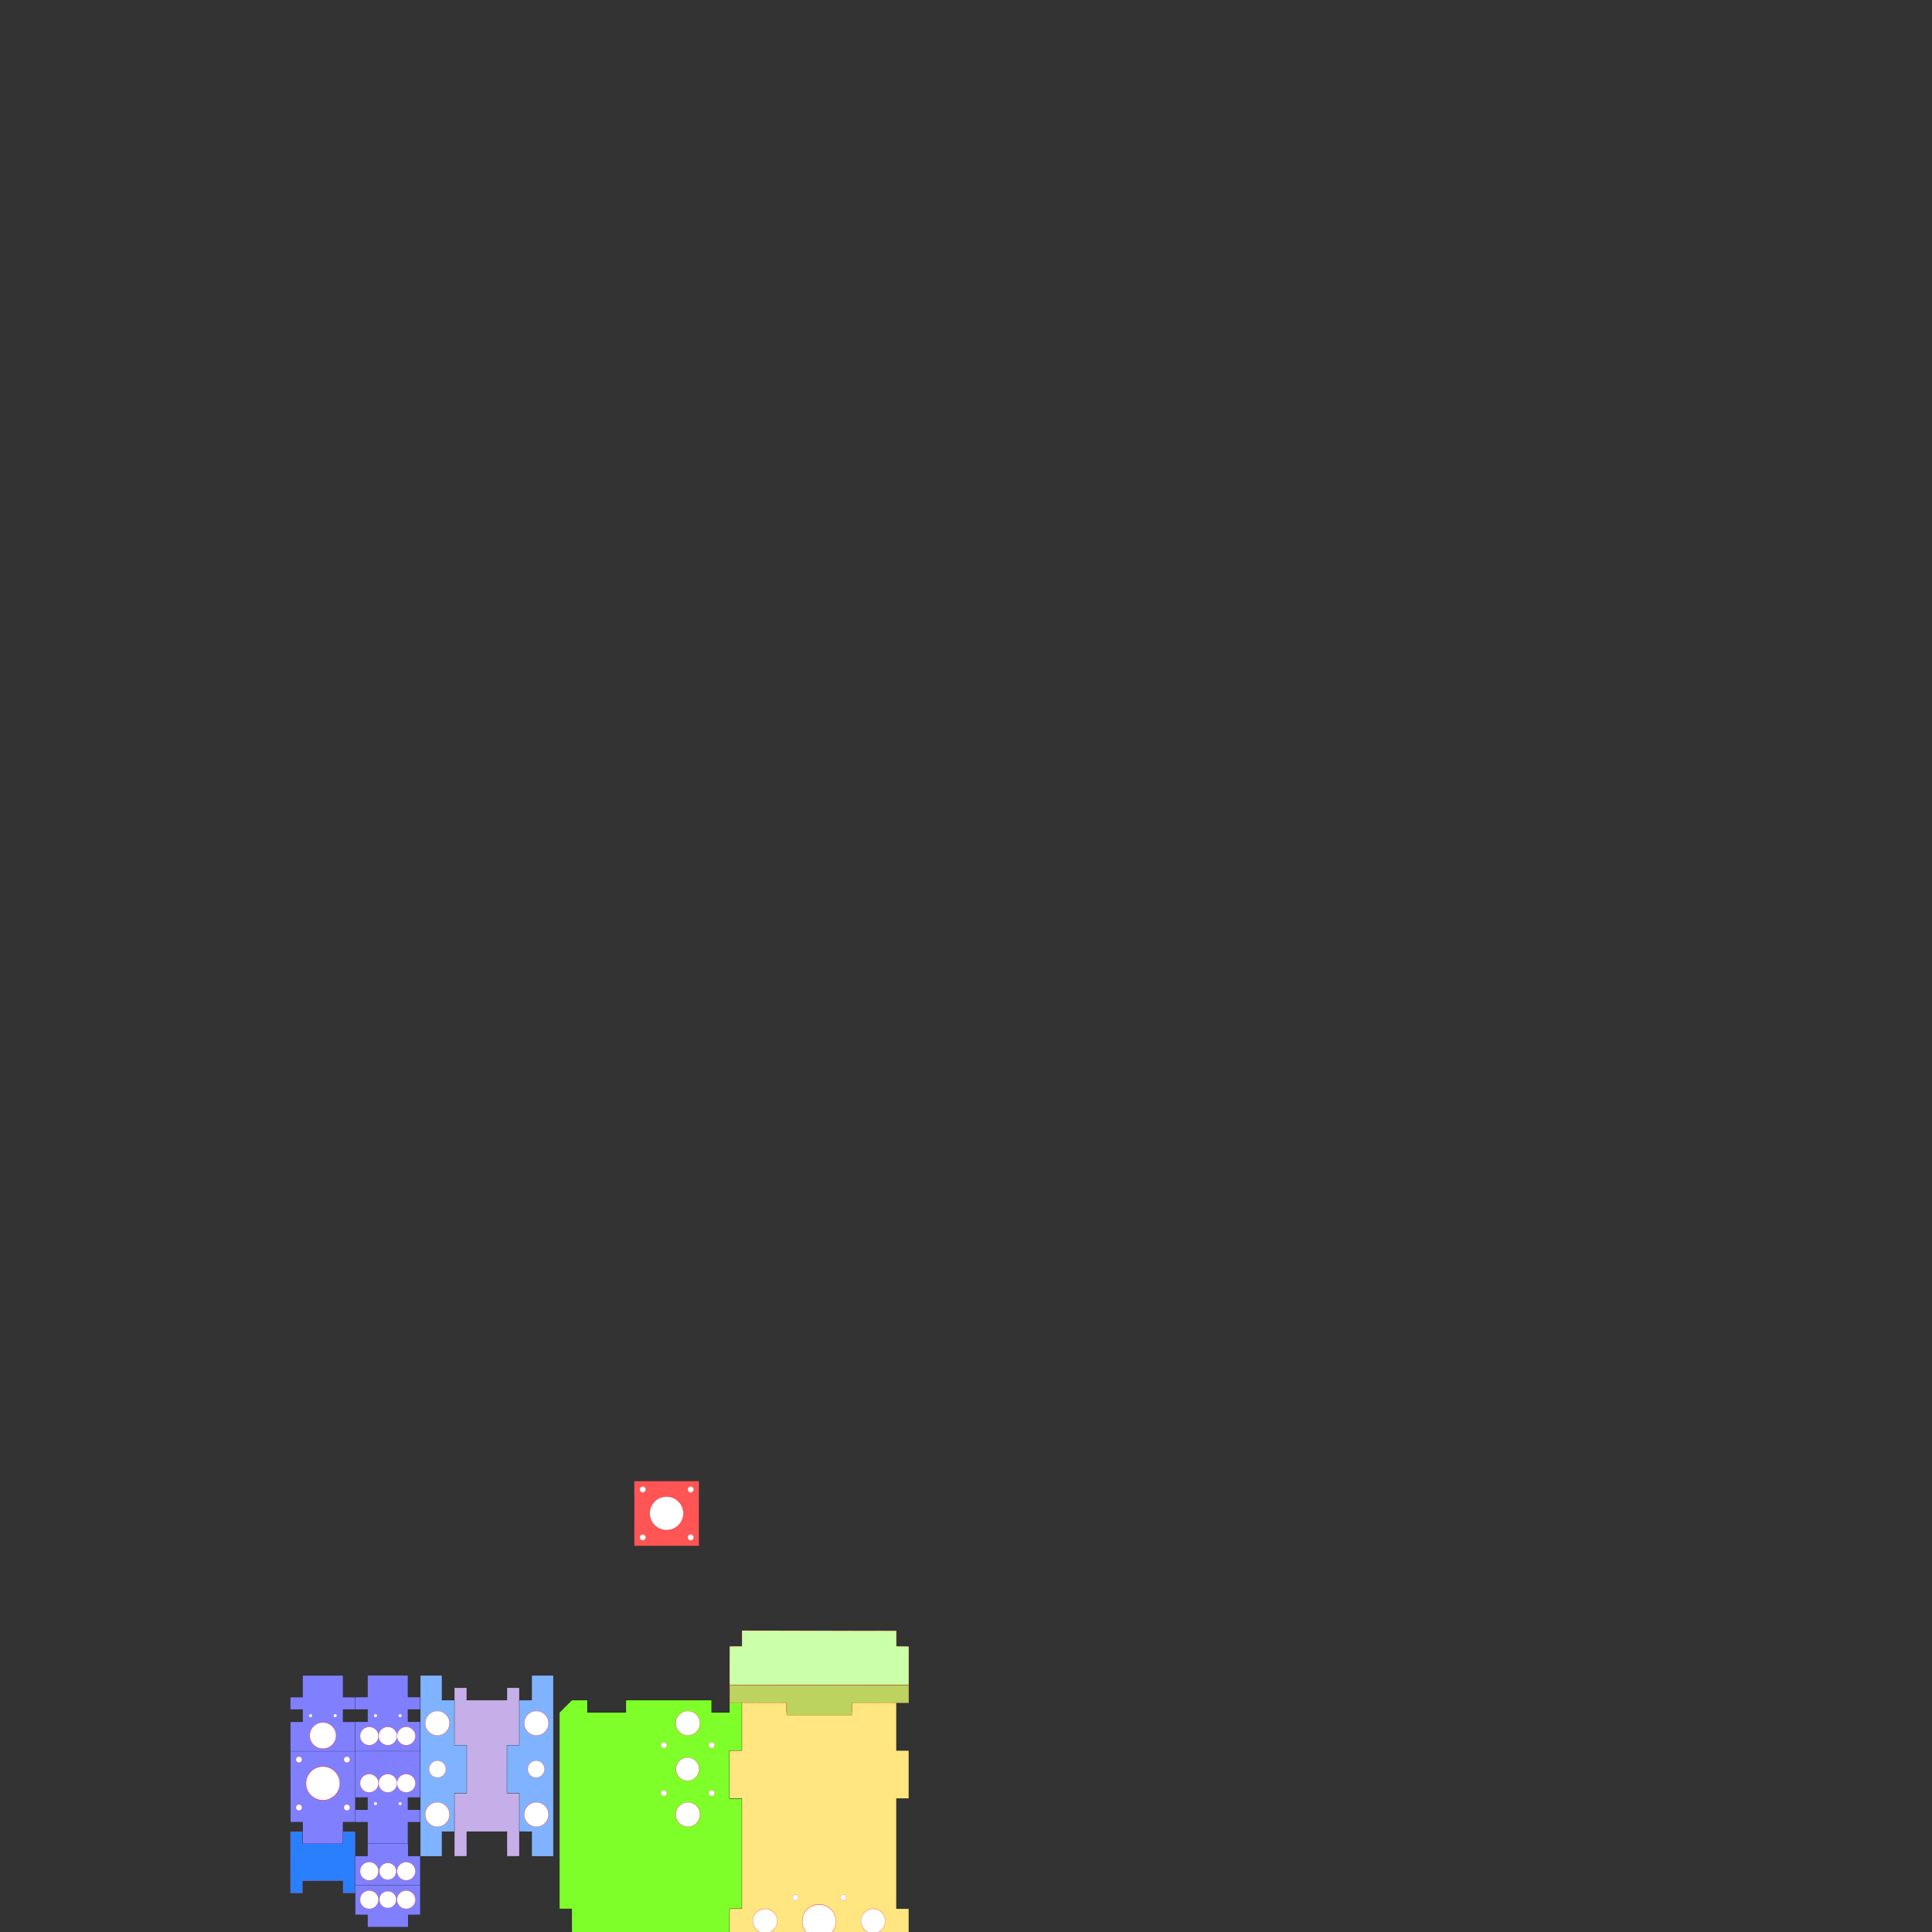 <?xml version="1.0" encoding="UTF-8" standalone="no"?>
<!-- Created with Inkscape (http://www.inkscape.org/) -->

<svg
   xmlns:dc="http://purl.org/dc/elements/1.1/"
   xmlns:cc="http://creativecommons.org/ns#"
   xmlns:rdf="http://www.w3.org/1999/02/22-rdf-syntax-ns#"
   xmlns:svg="http://www.w3.org/2000/svg"
   xmlns="http://www.w3.org/2000/svg"
   xmlns:sodipodi="http://sodipodi.sourceforge.net/DTD/sodipodi-0.dtd"
   xmlns:inkscape="http://www.inkscape.org/namespaces/inkscape"
   width="4429.134"
   height="4429.134"
   id="svg2"
   version="1.1"
   inkscape:version="0.48.4 r9939"
   sodipodi:docname="PCB_CNC_V2_Mini.svg">
  <rect width="100%" height="100%" fill="#333333" stroke="none"/>
  <defs
     id="defs4" />
  <sodipodi:namedview
     id="base"
     pagecolor="#ffffff"
     bordercolor="#666666"
     borderopacity="1.0"
     inkscape:pageopacity="0.0"
     inkscape:pageshadow="2"
     inkscape:zoom="0.7071068"
     inkscape:cx="1795.2454"
     inkscape:cy="-519.2238"
     inkscape:document-units="mm"
     inkscape:current-layer="layer1"
     showgrid="true"
     inkscape:window-width="1788"
     inkscape:window-height="1058"
     inkscape:window-x="-8"
     inkscape:window-y="-8"
     inkscape:window-maximized="1"
     units="mm"
     inkscape:snap-bbox="true"
     showguides="true"
     inkscape:guide-bbox="true"
     showborder="false"
     inkscape:snap-nodes="true"
     inkscape:snap-grids="false"
     inkscape:snap-bbox-midpoints="true"
     inkscape:object-nodes="true"
     inkscape:object-paths="true"
     inkscape:snap-intersection-paths="true"
     inkscape:bbox-nodes="true"
     inkscape:snap-midpoints="false"
     inkscape:snap-object-midpoints="false"
     height="355.6mm">
    <inkscape:grid
       type="xygrid"
       id="grid3013"
       empspacing="5"
       visible="true"
       enabled="true"
       snapvisiblegridlinesonly="true"
       units="mm"
       spacingx="1mm"
       spacingy="1mm" />
    <sodipodi:guide
       orientation="1,0"
       position="0,0"
       id="guide3881" />
    <sodipodi:guide
       orientation="0,1"
       position="768.34,1130.5"
       id="guide3193" />
    <sodipodi:guide
       orientation="0,1"
       position="1116.19,592.072"
       id="guide3262" />
    <sodipodi:guide
       orientation="0,1"
       position="1516.9,531.48"
       id="guide3268" />
    <sodipodi:guide
       orientation="1,0"
       position="1311,-148.488"
       id="guide3395" />
    <sodipodi:guide
       orientation="0,1"
       position="1521.594,318.518"
       id="guide3181" />
    <sodipodi:guide
       orientation="1,0"
       position="1672.4,421.94"
       id="guide3183" />
    <sodipodi:guide
       orientation="0,1"
       position="1672.4,-17.688"
       id="guide3189" />
    <sodipodi:guide
       orientation="0,1"
       position="1576.577,373.423"
       id="guide3191" />
    <sodipodi:guide
       orientation="1,0"
       position="2150.75,-427.625"
       id="guide3194" />
    <sodipodi:guide
       orientation="1,0"
       position="1754,-452.5"
       id="guide3200" />
    <sodipodi:guide
       orientation="1,0"
       position="2055,-400.41"
       id="guide3204" />
    <sodipodi:guide
       orientation="1,0"
       position="1878,-311.92"
       id="guide3208" />
    <sodipodi:guide
       orientation="0,1"
       position="1700.8,53.251"
       id="guide3214" />
    <sodipodi:guide
       orientation="0,1"
       position="1877.9,-134.82"
       id="guide3302" />
    <sodipodi:guide
       orientation="1,0"
       position="1576.5,-46.188"
       id="guide3314" />
    <sodipodi:guide
       orientation="0,1"
       position="1179.984,481.893"
       id="guide3318" />
    <sodipodi:guide
       orientation="1,0"
       position="1399.5,-46.188"
       id="guide3325" />
    <sodipodi:guide
       orientation="0,1"
       position="1700.7,786.26"
       id="guide3349" />
    <sodipodi:guide
       orientation="0,1"
       position="1190.703,666.18"
       id="guide3351" />
    <sodipodi:guide
       orientation="0,1"
       position="1576.5,269.2"
       id="guide3371" />
    <sodipodi:guide
       orientation="0,1"
       position="1700.8,-46.288"
       id="guide3394" />
    <sodipodi:guide
       orientation="0,1"
       position="916.23,559.85"
       id="guide3503" />
    <sodipodi:guide
       orientation="0,1"
       position="1684,-407.5"
       id="guide3509" />
    <sodipodi:guide
       orientation="0,1"
       position="1700.8,-223.31"
       id="guide3539" />
    <sodipodi:guide
       orientation="0,1"
       position="1878,-311.92"
       id="guide3541" />
    <sodipodi:guide
       orientation="1,0"
       position="2083.4,-377"
       id="guide3551" />
    <sodipodi:guide
       orientation="0,1"
       position="1672.4,-435.88"
       id="guide3555" />
    <sodipodi:guide
       orientation="1,0"
       position="1803.4,-401.39"
       id="guide3557" />
    <sodipodi:guide
       orientation="1,0"
       position="1952.5,-401.39"
       id="guide3559" />
    <sodipodi:guide
       orientation="0,1"
       position="1878,-478.358"
       id="guide3112" />
    <sodipodi:guide
       orientation="0,1"
       position="1952.5,-556.32"
       id="guide3114" />
    <sodipodi:guide
       orientation="0,1"
       position="1690.515,-506.819"
       id="guide3233" />
    <sodipodi:guide
       orientation="1,0"
       position="1282.6,-148.488"
       id="guide3397" />
    <sodipodi:guide
       orientation="1,0"
       position="1700.8,53.251"
       id="guide3399" />
    <sodipodi:guide
       orientation="1,0"
       position="1488.106,-46.288"
       id="guide3401" />
    <sodipodi:guide
       orientation="1,0"
       position="1521.517,387.897"
       id="guide3413" />
    <sodipodi:guide
       orientation="1,0"
       position="1631.337,380.963"
       id="guide3415" />
    <sodipodi:guide
       orientation="1,0"
       position="1548.324,438.049"
       id="guide3417" />
    <sodipodi:guide
       orientation="0,1"
       position="1282.6,81.5"
       id="guide3506" />
    <sodipodi:guide
       orientation="1,0"
       position="1116.168,438.049"
       id="guide3544" />
    <sodipodi:guide
       orientation="0,1"
       position="1116.168,478.5"
       id="guide3546" />
    <sodipodi:guide
       orientation="0,1"
       position="1521.594,428.348"
       id="guide3548" />
    <sodipodi:guide
       orientation="1,0"
       position="1070,128.125"
       id="guide3568" />
    <sodipodi:guide
       orientation="0,1"
       position="1210.25,202"
       id="guide3570" />
    <sodipodi:guide
       orientation="1,0"
       position="1162.25,134"
       id="guide3572" />
    <sodipodi:guide
       orientation="0,1"
       position="1213.5,173.625"
       id="guide3623" />
    <sodipodi:guide
       orientation="1,0"
       position="1190.557,106.347"
       id="guide3722" />
    <sodipodi:guide
       orientation="1,0"
       position="1041.726,106.347"
       id="guide3724" />
    <sodipodi:guide
       orientation="1,0"
       position="1201.125,330.25"
       id="guide3728" />
    <sodipodi:guide
       orientation="1,0"
       position="1229.224,228.749"
       id="guide3730" />
    <sodipodi:guide
       orientation="1,0"
       position="1268.55,214.607"
       id="guide3732" />
    <sodipodi:guide
       orientation="1,0"
       position="1219.028,163.522"
       id="guide3734" />
    <sodipodi:guide
       orientation="0,1"
       position="1116.168,141.75"
       id="guide3736" />
    <sodipodi:guide
       orientation="0,1"
       position="1700.8,-531.391"
       id="guide3748" />
    <sodipodi:guide
       orientation="0,1"
       position="1070,187.737"
       id="guide3752" />
    <sodipodi:guide
       orientation="0,1"
       position="1171.312,279.938"
       id="guide3785" />
    <sodipodi:guide
       orientation="0,1"
       position="1116.361,633.987"
       id="guide3795" />
    <sodipodi:guide
       orientation="1,0"
       position="1158.338,141.463"
       id="guide3856" />
    <sodipodi:guide
       orientation="1,0"
       position="1073.67,141.463"
       id="guide3858" />
    <sodipodi:guide
       orientation="0,1"
       position="1190.557,517.662"
       id="guide3927" />
    <sodipodi:guide
       orientation="1,0"
       position="1435,531.48"
       id="guide3142" />
    <sodipodi:guide
       orientation="1,0"
       position="1346.5,531.48"
       id="guide3144" />
    <sodipodi:guide
       orientation="0,1"
       position="1352.695,503.106"
       id="guide3146" />
    <sodipodi:guide
       orientation="1,0"
       position="1003.059,478.5"
       id="guide3166" />
    <sodipodi:guide
       orientation="1,0"
       position="598.809,145.612"
       id="guide3315" />
    <sodipodi:guide
       orientation="0,1"
       position="541.898,32.268"
       id="guide3317" />
    <sodipodi:guide
       orientation="1,0"
       position="626.836,202"
       id="guide3319" />
    <sodipodi:guide
       orientation="0,1"
       position="581.25,60.436"
       id="guide3321" />
    <sodipodi:guide
       orientation="0,1"
       position="598.809,145.612"
       id="guide3323" />
    <sodipodi:guide
       orientation="1,0"
       position="506.155,145.487"
       id="guide3326" />
    <sodipodi:guide
       orientation="0,1"
       position="2065.459,-517.249"
       id="guide3606" />
    <sodipodi:guide
       orientation="0,1"
       position="2055,-545.75"
       id="guide3608" />
    <sodipodi:guide
       orientation="0,1"
       position="2163.838,-379.252"
       id="guide3610" />
    <sodipodi:guide
       orientation="1,0"
       position="2179.15,-666.19"
       id="guide3614" />
    <sodipodi:guide
       orientation="1,0"
       position="2533.388,-801.5"
       id="guide3616" />
    <sodipodi:guide
       orientation="0,1"
       position="2533.35,-666.19"
       id="guide3618" />
    <sodipodi:guide
       orientation="0,1"
       position="2533.35,-637.786"
       id="guide3620" />
    <sodipodi:guide
       orientation="1,0"
       position="2249.66,-709.582"
       id="guide3622" />
    <sodipodi:guide
       orientation="1,0"
       position="2462.499,-692.611"
       id="guide3624" />
    <sodipodi:guide
       orientation="1,0"
       position="2320.724,-709.935"
       id="guide3626" />
    <sodipodi:guide
       orientation="1,0"
       position="2391.789,-747.058"
       id="guide3628" />
    <sodipodi:guide
       orientation="1,0"
       position="2274.762,-652.66"
       id="guide3631" />
    <sodipodi:guide
       orientation="1,0"
       position="2303.224,-761.783"
       id="guide3633" />
    <sodipodi:guide
       orientation="0,1"
       position="2150.051,-871.724"
       id="guide4015" />
  </sodipodi:namedview>
  <g
     inkscape:label="Layer 1"
     inkscape:groupmode="layer"
     id="layer1"
     transform="translate(0,3376.771)">
    <path
       style="fill:#7fff2a;stroke:#000000;stroke-width:0.399;stroke-linecap:butt;stroke-linejoin:miter;stroke-miterlimit:4;stroke-opacity:1"
       d="m 1282.6,970.863 0,-421.606 28.4,-28.374 35.5,0 0,28.374 88.5,0 0,-28.374 196.337,0 0,28.33 41.063,0 0,-28.33 28.4,-0.342 0,115.73 -28.4,0 0,109.83 28.4,0 0,253.011 -28.3,0 -0.1,71.009 -95.9,-0.27 0,28.7 -177,0 0,-28.7 -88.5,0.2 -0.1,-70.909 -28.3,0 z"
       id="rect2985-3-2"
       inkscape:connector-curvature="0"
       sodipodi:nodetypes="ccccccccccccccccccccccccccc" />
    <path
       sodipodi:type="arc"
       style="fill:#ffffff;stroke:#ff0000;stroke-opacity:1"
       id="path3021-1-9-5-8-9-1-1-3"
       sodipodi:cx="255.12"
       sodipodi:cy="976.17999"
       sodipodi:rx="67.322998"
       sodipodi:ry="47.834999"
       d="m 322.443,976.18 c 0,26.419 -30.142,47.835 -67.323,47.835 -37.181,0 -67.323,-21.416 -67.323,-47.835 0,-26.419 30.142,-47.835 67.323,-47.835 37.181,0 67.323,21.416 67.323,47.835 z"
       transform="matrix(0,0.417,-0.587,0,2149.928,676.681)" />
    <path
       sodipodi:type="arc"
       style="fill:#ffffff;stroke:#ff0000;stroke-width:0.354;stroke-miterlimit:4;stroke-opacity:1;stroke-dasharray:none"
       id="path3042-4-4-1-4-2-7-2"
       sodipodi:cx="1159.6"
       sodipodi:cy="594.85999"
       sodipodi:rx="8.0356998"
       sodipodi:ry="8.0356998"
       d="m 1167.636,594.86 c 0,4.438 -3.598,8.036 -8.036,8.036 -4.438,0 -8.036,-3.598 -8.036,-8.036 0,-4.438 3.598,-8.036 8.036,-8.036 4.438,0 8.036,3.598 8.036,8.036 z"
       transform="matrix(0,0.863,0.863,0,1118.128,-376.569)" />
    <path
       sodipodi:type="arc"
       style="fill:#ffffff;stroke:#ff0000;stroke-width:0.354;stroke-miterlimit:4;stroke-opacity:1;stroke-dasharray:none"
       id="path3042-7-8-8-6-5-1-4-2"
       sodipodi:cx="1159.6"
       sodipodi:cy="594.85999"
       sodipodi:rx="8.0356998"
       sodipodi:ry="8.0356998"
       d="m 1167.636,594.86 c 0,4.438 -3.598,8.036 -8.036,8.036 -4.438,0 -8.036,-3.598 -8.036,-8.036 0,-4.438 3.598,-8.036 8.036,-8.036 4.438,0 8.036,3.598 8.036,8.036 z"
       transform="matrix(0,0.863,0.863,0,1008.308,-376.569)" />
    <path
       sodipodi:type="arc"
       style="fill:#ffffff;stroke:#ff0000;stroke-width:0.354;stroke-miterlimit:4;stroke-opacity:1;stroke-dasharray:none"
       id="path3042-7-4-8-8-8-51-6-0-1"
       sodipodi:cx="1159.6"
       sodipodi:cy="594.85999"
       sodipodi:rx="8.0356998"
       sodipodi:ry="8.0356998"
       d="m 1167.636,594.86 c 0,4.438 -3.598,8.036 -8.036,8.036 -4.438,0 -8.036,-3.598 -8.036,-8.036 0,-4.438 3.598,-8.036 8.036,-8.036 4.438,0 8.036,3.598 8.036,8.036 z"
       transform="matrix(0,0.863,0.863,0,1008.308,-266.739)" />
    <path
       sodipodi:type="arc"
       style="fill:#ffffff;stroke:#ff0000;stroke-width:0.354;stroke-miterlimit:4;stroke-opacity:1;stroke-dasharray:none"
       id="path3042-7-0-2-2-5-7-85-9-6"
       sodipodi:cx="1159.6"
       sodipodi:cy="594.85999"
       sodipodi:rx="8.0356998"
       sodipodi:ry="8.0356998"
       d="m 1167.636,594.86 c 0,4.438 -3.598,8.036 -8.036,8.036 -4.438,0 -8.036,-3.598 -8.036,-8.036 0,-4.438 3.598,-8.036 8.036,-8.036 4.438,0 8.036,3.598 8.036,8.036 z"
       transform="matrix(0,0.863,0.863,0,1118.128,-266.739)" />
    <path
       sodipodi:type="arc"
       style="fill:#ffffff;stroke:#ff0000;stroke-opacity:1"
       id="path3021-1-9-5-8-9-7-4-8"
       sodipodi:cx="255.12"
       sodipodi:cy="976.17999"
       sodipodi:rx="67.322998"
       sodipodi:ry="47.834999"
       d="m 322.443,976.18 c 0,26.419 -30.142,47.835 -67.323,47.835 -37.181,0 -67.323,-21.416 -67.323,-47.835 0,-26.419 30.142,-47.835 67.323,-47.835 37.181,0 67.323,21.416 67.323,47.835 z"
       transform="matrix(0,0.417,-0.587,0,2149.928,467.381)" />
    <path
       sodipodi:type="arc"
       style="fill:#ffffff;stroke:#ff0000;stroke-opacity:1"
       id="path3021-17-4-4-40-2-82-0-2-4-1"
       sodipodi:cx="255.12"
       sodipodi:cy="976.17999"
       sodipodi:rx="67.322998"
       sodipodi:ry="47.834999"
       d="m 322.443,976.18 c 0,26.419 -30.142,47.835 -67.323,47.835 -37.181,0 -67.323,-21.416 -67.323,-47.835 0,-26.419 30.142,-47.835 67.323,-47.835 37.181,0 67.323,21.416 67.323,47.835 z"
       transform="matrix(0,0.397,0.558,0,1031.498,577.721)" />
    <path
       style="fill:#ffb380;stroke:black;stroke-width:0.468;stroke-linecap:butt;stroke-linejoin:miter;stroke-miterlimit:4;stroke-opacity:1"
       d="m 1672.4,1070.1 l 131,0 l 0,28.6 l 149.1,0 l 0,-28.6 l 130.8,0 l 0,28.6 l 0.2,88.5 l -28.5,0.1 l 0,177 l 28.5,0 l -0.2,95.6 l 0,28.6 l -130.8,-0.3 l 0,-28.6 l -149.1,0.3 l 0,28.6 l -131,-0.3 l 0,-123.9 l 28.4,0 l 0,-177.1 l -28.4,0 z"
       id="rect2987"
       inkscape:connector-curvature="0"
       sodipodi:nodetypes="ccccccccccccccccccccccc" />
    <g
       id="g3357">
      <path
         style="fill:#ffe680;stroke:#000000;stroke-width:0.389;stroke-miterlimit:4;stroke-opacity:1"
         d="m 1700.8,746.101 -28.4,0 0,-109.83 28.4,0 0,-115.721 102.6,0.333 0,28.33 149.1,0 0,-28.33 102.5,0 0,115.388 28.4,0 0,109.83 -28.4,0 0,253.011 28.4,0 0,70.939 -130.9,0.043 0,28.337 -149.1,0 0,-28.38 -131,0 0.1,-70.939 28.3,0 z"
         id="rect2989-4-1-2-0-7-7-7"
         inkscape:connector-curvature="0"
         sodipodi:nodetypes="ccccccccccccccccccccccccc" />
      <path
         transform="matrix(0.417,0,0,0.587,1647.518,454.145)"
         d="m 322.443,976.18 c 0,26.419 -30.142,47.835 -67.323,47.835 -37.181,0 -67.323,-21.416 -67.323,-47.835 0,-26.419 30.142,-47.835 67.323,-47.835 37.181,0 67.323,21.416 67.323,47.835 z"
         sodipodi:ry="47.834999"
         sodipodi:rx="67.322998"
         sodipodi:cy="976.17999"
         sodipodi:cx="255.12"
         id="path3021-1-9-5-8-9-1-0-1"
         style="fill:#ffffff;stroke:#ff0000;stroke-opacity:1"
         sodipodi:type="arc" />
      <path
         transform="matrix(0.417,0,0,0.587,1895.318,454.145)"
         d="m 322.443,976.18 c 0,26.419 -30.142,47.835 -67.323,47.835 -37.181,0 -67.323,-21.416 -67.323,-47.835 0,-26.419 30.142,-47.835 67.323,-47.835 37.181,0 67.323,21.416 67.323,47.835 z"
         sodipodi:ry="47.834999"
         sodipodi:rx="67.322998"
         sodipodi:cy="976.17999"
         sodipodi:cx="255.12"
         id="path3021-1-7-4-2-6-0-5-9-1"
         style="fill:#ffffff;stroke:#ff0000;stroke-opacity:1"
         sodipodi:type="arc" />
      <path
         transform="matrix(0,-0.863,-0.863,0,2336.657,2083.873)"
         d="m 1167.636,594.86 c 0,4.438 -3.598,8.036 -8.036,8.036 -4.438,0 -8.036,-3.598 -8.036,-8.036 0,-4.438 3.598,-8.036 8.036,-8.036 4.438,0 8.036,3.598 8.036,8.036 z"
         sodipodi:ry="8.0356998"
         sodipodi:rx="8.0356998"
         sodipodi:cy="594.85999"
         sodipodi:cx="1159.6"
         id="path3042-4-4-1-2-8-7-0-0-2-4-5"
         style="fill:#ffffff;stroke:#ff0000;stroke-width:0.354;stroke-miterlimit:4;stroke-opacity:1;stroke-dasharray:none"
         sodipodi:type="arc" />
      <path
         transform="matrix(0,-0.863,-0.863,0,2446.457,2083.873)"
         d="m 1167.636,594.86 c 0,4.438 -3.598,8.036 -8.036,8.036 -4.438,0 -8.036,-3.598 -8.036,-8.036 0,-4.438 3.598,-8.036 8.036,-8.036 4.438,0 8.036,3.598 8.036,8.036 z"
         sodipodi:ry="8.0356998"
         sodipodi:rx="8.0356998"
         sodipodi:cy="594.85999"
         sodipodi:cx="1159.6"
         id="path3042-7-8-8-6-4-8-6-2-6-7-8-2"
         style="fill:#ffffff;stroke:#ff0000;stroke-width:0.354;stroke-miterlimit:4;stroke-opacity:1;stroke-dasharray:none"
         sodipodi:type="arc" />
      <path
         transform="matrix(0,-0.863,-0.863,0,2446.457,1973.973)"
         d="m 1167.636,594.86 c 0,4.438 -3.598,8.036 -8.036,8.036 -4.438,0 -8.036,-3.598 -8.036,-8.036 0,-4.438 3.598,-8.036 8.036,-8.036 4.438,0 8.036,3.598 8.036,8.036 z"
         sodipodi:ry="8.0356998"
         sodipodi:rx="8.0356998"
         sodipodi:cy="594.85999"
         sodipodi:cx="1159.6"
         id="path3042-7-4-8-8-8-55-2-1-4-1-6-8-7"
         style="fill:#ffffff;stroke:#ff0000;stroke-width:0.354;stroke-miterlimit:4;stroke-opacity:1;stroke-dasharray:none"
         sodipodi:type="arc" />
      <path
         transform="matrix(0,-0.863,-0.863,0,2336.657,1973.973)"
         d="m 1167.636,594.86 c 0,4.438 -3.598,8.036 -8.036,8.036 -4.438,0 -8.036,-3.598 -8.036,-8.036 0,-4.438 3.598,-8.036 8.036,-8.036 4.438,0 8.036,3.598 8.036,8.036 z"
         sodipodi:ry="8.0356998"
         sodipodi:rx="8.0356998"
         sodipodi:cy="594.85999"
         sodipodi:cx="1159.6"
         id="path3042-7-0-2-2-5-1-4-4-8-3-1-2-6"
         style="fill:#ffffff;stroke:#ff0000;stroke-width:0.354;stroke-miterlimit:4;stroke-opacity:1;stroke-dasharray:none"
         sodipodi:type="arc" />
      <path
         transform="matrix(0.576,0,0,-0.811,1730.924,1819.61)"
         d="m 322.443,976.18 c 0,26.419 -30.142,47.835 -67.323,47.835 -37.181,0 -67.323,-21.416 -67.323,-47.835 0,-26.419 30.142,-47.835 67.323,-47.835 37.181,0 67.323,21.416 67.323,47.835 z"
         sodipodi:ry="47.834999"
         sodipodi:rx="67.322998"
         sodipodi:cy="976.17999"
         sodipodi:cx="255.12"
         id="path3021-1-4-4-1-1"
         style="fill:#ffffff;stroke:#ff0000;stroke-opacity:1"
         sodipodi:type="arc" />
    </g>
    <g
       id="g3501">
      <path
         style="fill:#ffe680;stroke:#000000;stroke-width:0.389;stroke-miterlimit:4;stroke-opacity:1"
         d="m 1700.8,1583.753 354.2,0 0,-24.572 28.4,0 0,-70.939 -130.9,-0.043 0,-28.337 -149.1,0 0,28.38 -131,0 0.1,70.939 28.3,0 z"
         id="rect2989-4-1-2-0-7-7"
         inkscape:connector-curvature="0"
         sodipodi:nodetypes="ccccccccccccc" />
      <path
         transform="matrix(0.417,0,0,-0.587,1647.518,2104.148)"
         d="m 322.443,976.18 c 0,26.419 -30.142,47.835 -67.323,47.835 -37.181,0 -67.323,-21.416 -67.323,-47.835 0,-26.419 30.142,-47.835 67.323,-47.835 37.181,0 67.323,21.416 67.323,47.835 z"
         sodipodi:ry="47.834999"
         sodipodi:rx="67.322998"
         sodipodi:cy="976.17999"
         sodipodi:cx="255.12"
         id="path3021-1-9-5-8-9-1-0"
         style="fill:#ffffff;stroke:#ff0000;stroke-opacity:1"
         sodipodi:type="arc" />
      <path
         transform="matrix(0.417,0,0,-0.587,1895.318,2104.148)"
         d="m 322.443,976.18 c 0,26.419 -30.142,47.835 -67.323,47.835 -37.181,0 -67.323,-21.416 -67.323,-47.835 0,-26.419 30.142,-47.835 67.323,-47.835 37.181,0 67.323,21.416 67.323,47.835 z"
         sodipodi:ry="47.834999"
         sodipodi:rx="67.322998"
         sodipodi:cy="976.17999"
         sodipodi:cx="255.12"
         id="path3021-1-7-4-2-6-0-5-9"
         style="fill:#ffffff;stroke:#ff0000;stroke-opacity:1"
         sodipodi:type="arc" />
      <path
         transform="matrix(0,0.863,-0.863,0,2336.657,474.42)"
         d="m 1167.636,594.86 c 0,4.438 -3.598,8.036 -8.036,8.036 -4.438,0 -8.036,-3.598 -8.036,-8.036 0,-4.438 3.598,-8.036 8.036,-8.036 4.438,0 8.036,3.598 8.036,8.036 z"
         sodipodi:ry="8.0356998"
         sodipodi:rx="8.0356998"
         sodipodi:cy="594.85999"
         sodipodi:cx="1159.6"
         id="path3042-4-4-1-2-8-7-0-0-2-4"
         style="fill:#ffffff;stroke:#ff0000;stroke-width:0.354;stroke-miterlimit:4;stroke-opacity:1;stroke-dasharray:none"
         sodipodi:type="arc" />
      <path
         transform="matrix(0,0.863,-0.863,0,2446.457,474.42)"
         d="m 1167.636,594.86 c 0,4.438 -3.598,8.036 -8.036,8.036 -4.438,0 -8.036,-3.598 -8.036,-8.036 0,-4.438 3.598,-8.036 8.036,-8.036 4.438,0 8.036,3.598 8.036,8.036 z"
         sodipodi:ry="8.0356998"
         sodipodi:rx="8.0356998"
         sodipodi:cy="594.85999"
         sodipodi:cx="1159.6"
         id="path3042-7-8-8-6-4-8-6-2-6-7-8"
         style="fill:#ffffff;stroke:#ff0000;stroke-width:0.354;stroke-miterlimit:4;stroke-opacity:1;stroke-dasharray:none"
         sodipodi:type="arc" />
      <path
         transform="matrix(0.501,0,0,0.705,1750.157,842.26)"
         d="m 322.443,976.18 c 0,26.419 -30.142,47.835 -67.323,47.835 -37.181,0 -67.323,-21.416 -67.323,-47.835 0,-26.419 30.142,-47.835 67.323,-47.835 37.181,0 67.323,21.416 67.323,47.835 z"
         sodipodi:ry="47.834999"
         sodipodi:rx="67.322998"
         sodipodi:cy="976.17999"
         sodipodi:cx="255.12"
         id="path3021-1-4-4"
         style="fill:#ffffff;stroke:#ff0000;stroke-opacity:1"
         sodipodi:type="arc" />
    </g>
    <path
       style="fill:#bcd35f;stroke:#ff0000;stroke-width:0.327;stroke-miterlimit:4;stroke-opacity:1"
       d="m 1672.6,486.02 -0.03,0 0,41.063 130.96,0.333 0,28.33 149.1,0 0,-28.33 130.8,-0.1 0,-41.063 z"
       id="rect3035"
       inkscape:connector-curvature="0"
       sodipodi:nodetypes="cccccccccc" />
    <path
       style="fill:#c6afe9;stroke:#000000;stroke-width:0.354;stroke-miterlimit:4;stroke-opacity:1;stroke-dasharray:none"
       d="m 1190.557,520.883 0,-28.37 -28.307,0 0,28.37 -92.25,0 0,-28.37 -28.274,0 0,28.37 0,103.132 28.274,0 0,109.83 -28.274,0 0.053,88.268 -0.053,56.625 28.274,0 0,-56.625 92.25,0 0,56.625 28.307,0 -3e-4,-56.625 -3e-4,-88.268 -28.307,0 0,-109.83 28.307,0 z"
       id="rect2997-7"
       inkscape:connector-curvature="0"
       sodipodi:nodetypes="ccccccccccccccccccccccccc" />
    <g
       id="g3169"
       transform="translate(-739.979,-1363.381)">
      <rect
         y="1381.9"
         x="2193.8"
         height="148.82"
         width="148.82"
         id="rect3787-1-6"
         style="fill:#ff5555;stroke:#000000;stroke-width:0.354;stroke-miterlimit:4;stroke-opacity:1;stroke-dasharray:none" />
      <path
         transform="matrix(0.576,0,0,0.811,2121.134,664.273)"
         d="m 322.443,976.18 c 0,26.419 -30.142,47.835 -67.323,47.835 -37.181,0 -67.323,-21.416 -67.323,-47.835 0,-26.419 30.142,-47.835 67.323,-47.835 37.181,0 67.323,21.416 67.323,47.835 z"
         sodipodi:ry="47.834999"
         sodipodi:rx="67.322998"
         sodipodi:cy="976.17999"
         sodipodi:cx="255.12"
         id="path3021-1-4-4-1-7"
         style="fill:#ffffff;stroke:#ff0000;stroke-opacity:1"
         sodipodi:type="arc" />
      <path
         transform="matrix(0,-0.863,-0.863,0,2726.9,2511.79)"
         d="m 1167.636,594.86 c 0,4.438 -3.598,8.036 -8.036,8.036 -4.438,0 -8.036,-3.598 -8.036,-8.036 0,-4.438 3.598,-8.036 8.036,-8.036 4.438,0 8.036,3.598 8.036,8.036 z"
         sodipodi:ry="8.0356998"
         sodipodi:rx="8.0356998"
         sodipodi:cy="594.85999"
         sodipodi:cx="1159.6"
         id="path3042-4-4-1-2-8-7-0-09-4"
         style="fill:#ffffff;stroke:#ff0000;stroke-width:0.354;stroke-miterlimit:4;stroke-opacity:1;stroke-dasharray:none"
         sodipodi:type="arc" />
      <path
         transform="matrix(0,-0.863,-0.863,0,2836.7,2511.79)"
         d="m 1167.636,594.86 c 0,4.438 -3.598,8.036 -8.036,8.036 -4.438,0 -8.036,-3.598 -8.036,-8.036 0,-4.438 3.598,-8.036 8.036,-8.036 4.438,0 8.036,3.598 8.036,8.036 z"
         sodipodi:ry="8.0356998"
         sodipodi:rx="8.0356998"
         sodipodi:cy="594.85999"
         sodipodi:cx="1159.6"
         id="path3042-7-8-8-6-4-8-6-2-4-2"
         style="fill:#ffffff;stroke:#ff0000;stroke-width:0.354;stroke-miterlimit:4;stroke-opacity:1;stroke-dasharray:none"
         sodipodi:type="arc" />
      <path
         transform="matrix(0,-0.863,-0.863,0,2836.7,2401.99)"
         d="m 1167.636,594.86 c 0,4.438 -3.598,8.036 -8.036,8.036 -4.438,0 -8.036,-3.598 -8.036,-8.036 0,-4.438 3.598,-8.036 8.036,-8.036 4.438,0 8.036,3.598 8.036,8.036 z"
         sodipodi:ry="8.0356998"
         sodipodi:rx="8.0356998"
         sodipodi:cy="594.85999"
         sodipodi:cx="1159.6"
         id="path3042-7-4-8-8-8-55-2-1-4-8-3"
         style="fill:#ffffff;stroke:#ff0000;stroke-width:0.354;stroke-miterlimit:4;stroke-opacity:1;stroke-dasharray:none"
         sodipodi:type="arc" />
      <path
         transform="matrix(0,-0.863,-0.863,0,2726.9,2401.99)"
         d="m 1167.636,594.86 c 0,4.438 -3.598,8.036 -8.036,8.036 -4.438,0 -8.036,-3.598 -8.036,-8.036 0,-4.438 3.598,-8.036 8.036,-8.036 4.438,0 8.036,3.598 8.036,8.036 z"
         sodipodi:ry="8.0356998"
         sodipodi:rx="8.0356998"
         sodipodi:cy="594.85999"
         sodipodi:cx="1159.6"
         id="path3042-7-0-2-2-5-1-4-4-8-8-22"
         style="fill:#ffffff;stroke:#ff0000;stroke-width:0.354;stroke-miterlimit:4;stroke-opacity:1;stroke-dasharray:none"
         sodipodi:type="arc" />
    </g>
    <g
       id="g3787"
       transform="translate(-25.251,-313.631)">
      <g
         transform="matrix(1,0,0,0.999,-350.725,-4.217)"
         id="g3635">
        <g
           id="g3502"
           transform="translate(120.406,-21.536)">
          <path
             style="fill:#8080ff;stroke:#000000;stroke-width:0.279;stroke-miterlimit:4;stroke-opacity:1"
             d="m 921.319,854.179 28.274,-0.03 0,-49.741 92.25,0 0,49.741 28.307,0.03 0,28.25 -28.307,0 0,28.375 28.307,0 0,67.411 -148.832,0 2e-5,-67.411 28.274,0 0,-28.375 -28.274,0 z"
             id="rect3787-0-88-7-9-4-2"
             inkscape:connector-curvature="0"
             sodipodi:nodetypes="ccccccccccccccccc" />
          <path
             transform="matrix(0.449,0,0,0.631,881.295,326.348)"
             d="m 322.443,976.18 c 0,26.419 -30.142,47.835 -67.323,47.835 -37.181,0 -67.323,-21.416 -67.323,-47.835 0,-26.419 30.142,-47.835 67.323,-47.835 37.181,0 67.323,21.416 67.323,47.835 z"
             sodipodi:ry="47.834999"
             sodipodi:rx="67.322998"
             sodipodi:cy="976.17999"
             sodipodi:cx="255.12"
             id="path3021-17-4-4-4-0"
             style="fill:#ffffff;stroke:#ff0000;stroke-opacity:1"
             sodipodi:type="arc" />
        </g>
        <path
           sodipodi:type="arc"
           style="fill:#ffffff;stroke:#ff0000;stroke-opacity:1"
           id="path3021-1-9-5-8-9-1-1-3-5-6"
           sodipodi:cx="255.12"
           sodipodi:cy="976.17999"
           sodipodi:rx="67.322998"
           sodipodi:ry="47.834999"
           d="m 322.443,976.18 c 0,26.419 -30.142,47.835 -67.323,47.835 -37.181,0 -67.323,-21.416 -67.323,-47.835 0,-26.419 30.142,-47.835 67.323,-47.835 37.181,0 67.323,21.416 67.323,47.835 z"
           transform="matrix(0,0.052,-0.073,0,1159.25,861.862)" />
        <path
           sodipodi:type="arc"
           style="fill:#ffffff;stroke:#ff0000;stroke-opacity:1"
           id="path3021-1-9-5-8-9-1-1-3-5-6-8"
           sodipodi:cx="255.12"
           sodipodi:cy="976.17999"
           sodipodi:rx="67.322998"
           sodipodi:ry="47.834999"
           d="m 322.443,976.18 c 0,26.419 -30.142,47.835 -67.323,47.835 -37.181,0 -67.323,-21.416 -67.323,-47.835 0,-26.419 30.142,-47.835 67.323,-47.835 37.181,0 67.323,21.416 67.323,47.835 z"
           transform="matrix(0,0.052,-0.073,0,1215.622,861.892)" />
      </g>
    </g>
    <g
       id="g3775"
       transform="translate(-227.138,-308.24)">
      <g
         transform="translate(-4.9783107e-5,-3.474)"
         id="g3625">
        <g
           id="g3462"
           transform="translate(120.455,-21.209)">
          <path
             style="fill:#8080ff;stroke:#000000;stroke-width:0.272;stroke-miterlimit:4;stroke-opacity:1"
             d="m 921.324,846.826 28.222,0 0,-49.718 92.25,0 0,49.718 28.307,0 2e-4,28.22 -28.307,0 0,28.345 28.307,0 0,67.339 -148.838,0 0.006,-67.339 28.274,0 0,-28.345 -28.274,0 z"
             id="rect3787-0-88-7-9-4"
             inkscape:connector-curvature="0"
             sodipodi:nodetypes="ccccccccccccccccc" />
          <path
             transform="matrix(0.313,0,0,0.441,958.023,505.547)"
             d="m 322.443,976.18 c 0,26.419 -30.142,47.835 -67.323,47.835 -37.181,0 -67.323,-21.416 -67.323,-47.835 0,-26.419 30.142,-47.835 67.323,-47.835 37.181,0 67.323,21.416 67.323,47.835 z"
             sodipodi:ry="47.834999"
             sodipodi:rx="67.322998"
             sodipodi:cy="976.17999"
             sodipodi:cx="255.12"
             id="path3021-1-7-9-5-9-8-9"
             style="fill:#ffffff;stroke:#ff0000;stroke-opacity:1"
             sodipodi:type="arc" />
          <path
             transform="matrix(0.313,0,0,0.441,873.355,505.547)"
             d="m 322.443,976.18 c 0,26.419 -30.142,47.835 -67.323,47.835 -37.181,0 -67.323,-21.416 -67.323,-47.835 0,-26.419 30.142,-47.835 67.323,-47.835 37.181,0 67.323,21.416 67.323,47.835 z"
             sodipodi:ry="47.834999"
             sodipodi:rx="67.322998"
             sodipodi:cy="976.17999"
             sodipodi:cx="255.12"
             id="path3021-1-7-9-5-9-74-5-4"
             style="fill:#ffffff;stroke:#ff0000;stroke-opacity:1"
             sodipodi:type="arc" />
          <path
             transform="matrix(0.313,0,0,0.441,915.875,505.547)"
             d="m 322.443,976.18 c 0,26.419 -30.142,47.835 -67.323,47.835 -37.181,0 -67.323,-21.416 -67.323,-47.835 0,-26.419 30.142,-47.835 67.323,-47.835 37.181,0 67.323,21.416 67.323,47.835 z"
             sodipodi:ry="47.834999"
             sodipodi:rx="67.322998"
             sodipodi:cy="976.17999"
             sodipodi:cx="255.12"
             id="path3021-17-4-4-4-0-3"
             style="fill:#ffffff;stroke:#ff0000;stroke-opacity:1"
             sodipodi:type="arc" />
        </g>
      </g>
      <path
         sodipodi:type="arc"
         style="fill:#ffffff;stroke:#ff0000;stroke-opacity:1"
         id="path3021-1-9-5-8-9-1-1-3-5-6-0"
         sodipodi:cx="255.12"
         sodipodi:cy="976.17999"
         sodipodi:rx="67.322998"
         sodipodi:ry="47.834999"
         d="m 322.443,976.18 c 0,26.419 -30.142,47.835 -67.323,47.835 -37.181,0 -67.323,-21.416 -67.323,-47.835 0,-26.419 30.142,-47.835 67.323,-47.835 37.181,0 67.323,21.416 67.323,47.835 z"
         transform="matrix(0,0.052,-0.073,0,1159.25,851.33)" />
      <path
         sodipodi:type="arc"
         style="fill:#ffffff;stroke:#ff0000;stroke-opacity:1"
         id="path3021-1-9-5-8-9-1-1-3-5-6-8-9"
         sodipodi:cx="255.12"
         sodipodi:cy="976.17999"
         sodipodi:rx="67.322998"
         sodipodi:ry="47.834999"
         d="m 322.443,976.18 c 0,26.419 -30.142,47.835 -67.323,47.835 -37.181,0 -67.323,-21.416 -67.323,-47.835 0,-26.419 30.142,-47.835 67.323,-47.835 37.181,0 67.323,21.416 67.323,47.835 z"
         transform="matrix(0,0.052,-0.073,0,1215.622,851.36)" />
    </g>
    <path
       style="fill:#2a7fff;stroke:#ff0000;stroke-width:0.345;stroke-miterlimit:4;stroke-opacity:1"
       d="m 814.516,822.072 -28.151,0 0,28.168 -92.654,0 0,-28.168 -28.027,0 -10e-5,141.387 28.307,0 -0.28,-28.043 92.654,-0.125 -0.123,28.168 28.274,0 z"
       id="rect3039-0"
       inkscape:connector-curvature="0"
       sodipodi:nodetypes="ccccccccccccc" />
    <g
       id="g3775-0"
       transform="matrix(1,0,0,-1,-227.106,1622.665)">
      <g
         transform="translate(-4.9783107e-5,-3.474)"
         id="g3625-6">
        <g
           id="g3462-6"
           transform="translate(120.455,-21.209)">
          <path
             style="fill:#8080ff;stroke:#000000;stroke-width:0.272;stroke-miterlimit:4;stroke-opacity:1"
             d="m 921.324,846.826 28.222,0 0,-49.718 92.25,0 0,49.718 28.307,0 2e-4,28.22 -28.307,0 0,28.345 28.307,0 -0.032,106.152 -148.838,0 0.038,-106.152 28.274,0 0,-28.345 -28.274,0 z"
             id="rect3787-0-88-7-9-4-1"
             inkscape:connector-curvature="0"
             sodipodi:nodetypes="ccccccccccccccccc" />
          <path
             transform="matrix(0.313,0,0,0.441,958.023,505.547)"
             d="m 322.443,976.18 c 0,26.419 -30.142,47.835 -67.323,47.835 -37.181,0 -67.323,-21.416 -67.323,-47.835 0,-26.419 30.142,-47.835 67.323,-47.835 37.181,0 67.323,21.416 67.323,47.835 z"
             sodipodi:ry="47.834999"
             sodipodi:rx="67.322998"
             sodipodi:cy="976.17999"
             sodipodi:cx="255.12"
             id="path3021-1-7-9-5-9-8-9-8"
             style="fill:#ffffff;stroke:#ff0000;stroke-opacity:1"
             sodipodi:type="arc" />
          <path
             transform="matrix(0.313,0,0,0.441,873.355,505.547)"
             d="m 322.443,976.18 c 0,26.419 -30.142,47.835 -67.323,47.835 -37.181,0 -67.323,-21.416 -67.323,-47.835 0,-26.419 30.142,-47.835 67.323,-47.835 37.181,0 67.323,21.416 67.323,47.835 z"
             sodipodi:ry="47.834999"
             sodipodi:rx="67.322998"
             sodipodi:cy="976.17999"
             sodipodi:cx="255.12"
             id="path3021-1-7-9-5-9-74-5-4-4"
             style="fill:#ffffff;stroke:#ff0000;stroke-opacity:1"
             sodipodi:type="arc" />
          <path
             transform="matrix(0.313,0,0,0.441,915.875,505.547)"
             d="m 322.443,976.18 c 0,26.419 -30.142,47.835 -67.323,47.835 -37.181,0 -67.323,-21.416 -67.323,-47.835 0,-26.419 30.142,-47.835 67.323,-47.835 37.181,0 67.323,21.416 67.323,47.835 z"
             sodipodi:ry="47.834999"
             sodipodi:rx="67.322998"
             sodipodi:cy="976.17999"
             sodipodi:cx="255.12"
             id="path3021-17-4-4-4-0-3-9"
             style="fill:#ffffff;stroke:#ff0000;stroke-opacity:1"
             sodipodi:type="arc" />
        </g>
      </g>
      <path
         sodipodi:type="arc"
         style="fill:#ffffff;stroke:#ff0000;stroke-opacity:1"
         id="path3021-1-9-5-8-9-1-1-3-5-6-0-6"
         sodipodi:cx="255.12"
         sodipodi:cy="976.17999"
         sodipodi:rx="67.322998"
         sodipodi:ry="47.834999"
         d="m 322.443,976.18 c 0,26.419 -30.142,47.835 -67.323,47.835 -37.181,0 -67.323,-21.416 -67.323,-47.835 0,-26.419 30.142,-47.835 67.323,-47.835 37.181,0 67.323,21.416 67.323,47.835 z"
         transform="matrix(0,0.052,-0.073,0,1159.25,851.33)" />
      <path
         sodipodi:type="arc"
         style="fill:#ffffff;stroke:#ff0000;stroke-opacity:1"
         id="path3021-1-9-5-8-9-1-1-3-5-6-8-9-3"
         sodipodi:cx="255.12"
         sodipodi:cy="976.17999"
         sodipodi:rx="67.322998"
         sodipodi:ry="47.834999"
         d="m 322.443,976.18 c 0,26.419 -30.142,47.835 -67.323,47.835 -37.181,0 -67.323,-21.416 -67.323,-47.835 0,-26.419 30.142,-47.835 67.323,-47.835 37.181,0 67.323,21.416 67.323,47.835 z"
         transform="matrix(0,0.052,-0.073,0,1215.622,851.36)" />
    </g>
    <g
       transform="translate(506.461,815.746)"
       id="g3296">
      <path
         style="fill:#8080ff;stroke:#000000;stroke-width:0.354;stroke-miterlimit:4;stroke-opacity:1"
         d="m 308.18,-177.94 -148.832,0 0.064,162.717 28.243,-10e-7 4.5e-4,49.718 92.25,0 -4.5e-4,-49.718 28.307,0 z"
         id="rect3787-0-88-7"
         inkscape:connector-curvature="0"
         sodipodi:nodetypes="ccccccccc" />
      <path
         transform="matrix(-0.577,0,0,0.811,381.06,-895.77)"
         d="m 322.443,976.18 c 0,26.419 -30.142,47.835 -67.323,47.835 -37.181,0 -67.323,-21.416 -67.323,-47.835 0,-26.419 30.142,-47.835 67.323,-47.835 37.181,0 67.323,21.416 67.323,47.835 z"
         sodipodi:ry="47.834999"
         sodipodi:rx="67.322998"
         sodipodi:cy="976.17999"
         sodipodi:cx="255.12"
         id="path3021-17-4-4-45"
         style="fill:#ffffff;stroke:#ff0000;stroke-opacity:1"
         sodipodi:type="arc" />
      <path
         transform="matrix(-0.863,0,0,0.863,1289.5,-562.19)"
         d="m 1167.636,594.86 c 0,4.438 -3.598,8.036 -8.036,8.036 -4.438,0 -8.036,-3.598 -8.036,-8.036 0,-4.438 3.598,-8.036 8.036,-8.036 4.438,0 8.036,3.598 8.036,8.036 z"
         sodipodi:ry="8.0356998"
         sodipodi:rx="8.0356998"
         sodipodi:cy="594.85999"
         sodipodi:cx="1159.6"
         id="path3042-4"
         style="fill:#ffffff;stroke:#ff0000;stroke-width:0.354;stroke-miterlimit:4;stroke-opacity:1;stroke-dasharray:none"
         sodipodi:type="arc" />
      <path
         transform="matrix(-0.863,0,0,0.863,1289.5,-671.99)"
         d="m 1167.636,594.86 c 0,4.438 -3.598,8.036 -8.036,8.036 -4.438,0 -8.036,-3.598 -8.036,-8.036 0,-4.438 3.598,-8.036 8.036,-8.036 4.438,0 8.036,3.598 8.036,8.036 z"
         sodipodi:ry="8.0356998"
         sodipodi:rx="8.0356998"
         sodipodi:cy="594.85999"
         sodipodi:cx="1159.6"
         id="path3042-7-8"
         style="fill:#ffffff;stroke:#ff0000;stroke-width:0.354;stroke-miterlimit:4;stroke-opacity:1;stroke-dasharray:none"
         sodipodi:type="arc" />
      <path
         transform="matrix(-0.863,0,0,0.863,1179.6,-671.99)"
         d="m 1167.636,594.86 c 0,4.438 -3.598,8.036 -8.036,8.036 -4.438,0 -8.036,-3.598 -8.036,-8.036 0,-4.438 3.598,-8.036 8.036,-8.036 4.438,0 8.036,3.598 8.036,8.036 z"
         sodipodi:ry="8.0356998"
         sodipodi:rx="8.0356998"
         sodipodi:cy="594.85999"
         sodipodi:cx="1159.6"
         id="path3042-7-4-8"
         style="fill:#ffffff;stroke:#ff0000;stroke-width:0.354;stroke-miterlimit:4;stroke-opacity:1;stroke-dasharray:none"
         sodipodi:type="arc" />
      <path
         transform="matrix(-0.863,0,0,0.863,1179.6,-562.19)"
         d="m 1167.636,594.86 c 0,4.438 -3.598,8.036 -8.036,8.036 -4.438,0 -8.036,-3.598 -8.036,-8.036 0,-4.438 3.598,-8.036 8.036,-8.036 4.438,0 8.036,3.598 8.036,8.036 z"
         sodipodi:ry="8.0356998"
         sodipodi:rx="8.0356998"
         sodipodi:cy="594.85999"
         sodipodi:cx="1159.6"
         id="path3042-7-0-2"
         style="fill:#ffffff;stroke:#ff0000;stroke-width:0.354;stroke-miterlimit:4;stroke-opacity:1;stroke-dasharray:none"
         sodipodi:type="arc" />
    </g>
    <path
       style="fill:#ccffaa;stroke:#ff0000;stroke-width:0.327;stroke-miterlimit:4;stroke-opacity:1"
       d="m 2083.43,485.693 0,-88.167 -28.373,-0.333 0,-35.5 -354.193,-0.353 0,35.854 -28.293,0.1 -0.08,88.4 z"
       id="rect3035-1"
       inkscape:connector-curvature="0"
       sodipodi:nodetypes="ccccccccc" />
    <g
       id="g3454">
      <g
         id="g3797">
        <path
           style="fill:#80b3ff;fill-opacity:1;fill-rule:nonzero;stroke:#000000;stroke-width:0.356;stroke-linecap:round;stroke-linejoin:bevel;stroke-miterlimit:4;stroke-opacity:1"
           d="m 1268.55,464.227 -49.522,0 0,56.656 -28.471,0 0,103.132 -28.307,0 0,109.83 28.307,0 0,88.268 28.471,0.108 -3e-4,56.517 49.522,0 z"
           id="rect3227-1-5"
           inkscape:connector-curvature="0"
           sodipodi:nodetypes="ccccccccccccc" />
        <path
           sodipodi:type="arc"
           style="fill:#ffffff;stroke:#ff0000;stroke-opacity:1"
           id="path3021-1-9-5-8-9-1-1-3-5-7"
           sodipodi:cx="255.12"
           sodipodi:cy="976.17999"
           sodipodi:rx="67.322998"
           sodipodi:ry="47.834999"
           d="m 322.443,976.18 c 0,26.419 -30.142,47.835 -67.323,47.835 -37.181,0 -67.323,-21.416 -67.323,-47.835 0,-26.419 30.142,-47.835 67.323,-47.835 37.181,0 67.323,21.416 67.323,47.835 z"
           transform="matrix(0,0.417,-0.587,0,1802.652,467.381)" />
        <path
           sodipodi:type="arc"
           style="fill:#ffffff;stroke:#ff0000;stroke-opacity:1"
           id="path3021-1-9-5-8-9-1-1-3-5"
           sodipodi:cx="255.12"
           sodipodi:cy="976.17999"
           sodipodi:rx="67.322998"
           sodipodi:ry="47.834999"
           d="m 322.443,976.18 c 0,26.419 -30.142,47.835 -67.323,47.835 -37.181,0 -67.323,-21.416 -67.323,-47.835 0,-26.419 30.142,-47.835 67.323,-47.835 37.181,0 67.323,21.416 67.323,47.835 z"
           transform="matrix(0,0.417,-0.587,0,1802.652,676.681)" />
      </g>
      <path
         sodipodi:type="arc"
         style="fill:#ffffff;stroke:#ff0000;stroke-opacity:1"
         id="path3021-1-9-5-8-9-1-1-3-5-7-7"
         sodipodi:cx="255.12"
         sodipodi:cy="976.17999"
         sodipodi:rx="67.322998"
         sodipodi:ry="47.834999"
         d="m 322.443,976.18 c 0,26.419 -30.142,47.835 -67.323,47.835 -37.181,0 -67.323,-21.416 -67.323,-47.835 0,-26.419 30.142,-47.835 67.323,-47.835 37.181,0 67.323,21.416 67.323,47.835 z"
         transform="matrix(0,0.287,-0.404,0,1623.451,605.734)" />
    </g>
    <g
       id="g3461">
      <g
         id="g3797-7"
         transform="matrix(-1,0,0,1,2232.283,-9.3750009e-7)">
        <path
           style="fill:#80b3ff;fill-opacity:1;fill-rule:nonzero;stroke:#000000;stroke-width:0.356;stroke-linecap:round;stroke-linejoin:bevel;stroke-miterlimit:4;stroke-opacity:1"
           d="m 1268.55,464.227 -49.522,0 0,56.656 -28.471,0 0,103.132 -28.307,0 0,109.83 28.307,0 0,88.268 28.471,0.108 -3e-4,56.517 49.522,0 z"
           id="rect3227-1-5-8"
           inkscape:connector-curvature="0"
           sodipodi:nodetypes="ccccccccccccc" />
        <path
           sodipodi:type="arc"
           style="fill:#ffffff;stroke:#ff0000;stroke-opacity:1"
           id="path3021-1-9-5-8-9-1-1-3-5-7-8"
           sodipodi:cx="255.12"
           sodipodi:cy="976.17999"
           sodipodi:rx="67.322998"
           sodipodi:ry="47.834999"
           d="m 322.443,976.18 c 0,26.419 -30.142,47.835 -67.323,47.835 -37.181,0 -67.323,-21.416 -67.323,-47.835 0,-26.419 30.142,-47.835 67.323,-47.835 37.181,0 67.323,21.416 67.323,47.835 z"
           transform="matrix(0,0.417,-0.587,0,1802.652,467.381)" />
        <path
           sodipodi:type="arc"
           style="fill:#ffffff;stroke:#ff0000;stroke-opacity:1"
           id="path3021-1-9-5-8-9-1-1-3-5-2"
           sodipodi:cx="255.12"
           sodipodi:cy="976.17999"
           sodipodi:rx="67.322998"
           sodipodi:ry="47.834999"
           d="m 322.443,976.18 c 0,26.419 -30.142,47.835 -67.323,47.835 -37.181,0 -67.323,-21.416 -67.323,-47.835 0,-26.419 30.142,-47.835 67.323,-47.835 37.181,0 67.323,21.416 67.323,47.835 z"
           transform="matrix(0,0.417,-0.587,0,1802.652,676.681)" />
      </g>
      <path
         sodipodi:type="arc"
         style="fill:#ffffff;stroke:#ff0000;stroke-opacity:1"
         id="path3021-1-9-5-8-9-1-1-3-5-7-7-4"
         sodipodi:cx="255.12"
         sodipodi:cy="976.17999"
         sodipodi:rx="67.322998"
         sodipodi:ry="47.834999"
         d="m 322.443,976.18 c 0,26.419 -30.142,47.835 -67.323,47.835 -37.181,0 -67.323,-21.416 -67.323,-47.835 0,-26.419 30.142,-47.835 67.323,-47.835 37.181,0 67.323,21.416 67.323,47.835 z"
         transform="matrix(0,0.287,-0.404,0,1397.285,605.734)" />
    </g>
    <g
       id="g3379"
       transform="translate(187.734,42.131)">
      <g
         transform="translate(-414.883,24.817)"
         id="g3775-2">
        <g
           id="g3625-1"
           transform="translate(-4.9783107e-5,-3.474)">
          <g
             transform="translate(120.455,-21.209)"
             id="g3462-68">
            <path
               sodipodi:nodetypes="ccccccccccc"
               inkscape:connector-curvature="0"
               id="rect3787-0-88-7-9-4-5"
               d="m 1041.795,903.39 28.307,0 0,67.339 -27.861,-0.092 0,28.168 -92.654,0 0,-28.168 -28.324,0.092 0.006,-67.339 28.274,0 z"
               style="fill:#8080ff;stroke:#000000;stroke-width:0.272;stroke-miterlimit:4;stroke-opacity:1" />
            <path
               sodipodi:type="arc"
               style="fill:#ffffff;stroke:#ff0000;stroke-opacity:1"
               id="path3021-1-7-9-5-9-8-9-7"
               sodipodi:cx="255.12"
               sodipodi:cy="976.17999"
               sodipodi:rx="67.322998"
               sodipodi:ry="47.834999"
               d="m 322.443,976.18 c 0,26.419 -30.142,47.835 -67.323,47.835 -37.181,0 -67.323,-21.416 -67.323,-47.835 0,-26.419 30.142,-47.835 67.323,-47.835 37.181,0 67.323,21.416 67.323,47.835 z"
               transform="matrix(0.313,0,0,0.441,958.023,505.547)" />
            <path
               sodipodi:type="arc"
               style="fill:#ffffff;stroke:#ff0000;stroke-opacity:1"
               id="path3021-1-7-9-5-9-74-5-4-6"
               sodipodi:cx="255.12"
               sodipodi:cy="976.17999"
               sodipodi:rx="67.322998"
               sodipodi:ry="47.834999"
               d="m 322.443,976.18 c 0,26.419 -30.142,47.835 -67.323,47.835 -37.181,0 -67.323,-21.416 -67.323,-47.835 0,-26.419 30.142,-47.835 67.323,-47.835 37.181,0 67.323,21.416 67.323,47.835 z"
               transform="matrix(0.313,0,0,0.441,873.355,505.547)" />
          </g>
        </g>
      </g>
      <path
         sodipodi:type="arc"
         style="fill:#ffffff;stroke:#ff0000;stroke-opacity:1"
         id="path3021-17-4-4-4-0-3-1-2"
         sodipodi:cx="255.12"
         sodipodi:cy="976.17999"
         sodipodi:rx="67.322998"
         sodipodi:ry="47.834999"
         d="m 322.443,976.18 c 0,26.419 -30.142,47.835 -67.323,47.835 -37.181,0 -67.323,-21.416 -67.323,-47.835 0,-26.419 30.142,-47.835 67.323,-47.835 37.181,0 67.323,21.416 67.323,47.835 z"
         transform="matrix(0.287,0,0,0.404,628.102,541.52)" />
    </g>
    <g
       transform="matrix(1,0,0,-1,187.734,1849.179)"
       id="g3379-2">
      <g
         transform="translate(-414.883,24.817)"
         id="g3775-2-3">
        <g
           id="g3625-1-3"
           transform="translate(-4.9783107e-5,-3.474)">
          <g
             transform="translate(120.455,-21.209)"
             id="g3462-68-4">
            <path
               sodipodi:nodetypes="ccccccccccc"
               inkscape:connector-curvature="0"
               id="rect3787-0-88-7-9-4-5-1"
               d="m 1041.795,903.39 28.307,0 0,67.339 -27.861,-0.092 0,28.168 -92.654,0 0,-28.168 -28.324,0.092 0.006,-67.339 28.274,0 z"
               style="fill:#8080ff;stroke:#000000;stroke-width:0.272;stroke-miterlimit:4;stroke-opacity:1" />
            <path
               sodipodi:type="arc"
               style="fill:#ffffff;stroke:#ff0000;stroke-opacity:1"
               id="path3021-1-7-9-5-9-8-9-7-1"
               sodipodi:cx="255.12"
               sodipodi:cy="976.17999"
               sodipodi:rx="67.322998"
               sodipodi:ry="47.834999"
               d="m 322.443,976.18 c 0,26.419 -30.142,47.835 -67.323,47.835 -37.181,0 -67.323,-21.416 -67.323,-47.835 0,-26.419 30.142,-47.835 67.323,-47.835 37.181,0 67.323,21.416 67.323,47.835 z"
               transform="matrix(0.313,0,0,0.441,958.023,505.547)" />
            <path
               sodipodi:type="arc"
               style="fill:#ffffff;stroke:#ff0000;stroke-opacity:1"
               id="path3021-1-7-9-5-9-74-5-4-6-3"
               sodipodi:cx="255.12"
               sodipodi:cy="976.17999"
               sodipodi:rx="67.322998"
               sodipodi:ry="47.834999"
               d="m 322.443,976.18 c 0,26.419 -30.142,47.835 -67.323,47.835 -37.181,0 -67.323,-21.416 -67.323,-47.835 0,-26.419 30.142,-47.835 67.323,-47.835 37.181,0 67.323,21.416 67.323,47.835 z"
               transform="matrix(0.313,0,0,0.441,873.355,505.547)" />
          </g>
        </g>
      </g>
      <path
         sodipodi:type="arc"
         style="fill:#ffffff;stroke:#ff0000;stroke-opacity:1"
         id="path3021-17-4-4-4-0-3-1-2-8"
         sodipodi:cx="255.12"
         sodipodi:cy="976.17999"
         sodipodi:rx="67.322998"
         sodipodi:ry="47.834999"
         d="m 322.443,976.18 c 0,26.419 -30.142,47.835 -67.323,47.835 -37.181,0 -67.323,-21.416 -67.323,-47.835 0,-26.419 30.142,-47.835 67.323,-47.835 37.181,0 67.323,21.416 67.323,47.835 z"
         transform="matrix(0.287,0,0,0.404,628.102,541.52)" />
    </g>
    <g
       id="g3599-7"
       transform="matrix(-1,0,0,-1,4234.163,3436.734)"
       style="fill:#ffe6d5">
      <g
         id="g3501-6-4"
         style="fill:#ffe6d5">
        <path
           sodipodi:nodetypes="ccccccccccccccccccccc"
           inkscape:connector-curvature="0"
           id="rect2989-4-1-2-0-7-7-5-0"
           d="m 1700.8,1598.113 70.51,0 0,-28.404 71.064,0 0,28.404 71.064,0 0,-28.404 70.711,0 0,28.404 70.851,0 0.038,-109.87 -95.638,0 0,35.352 -28.25,0 0,-35.352 -106.453,0 0,35.352 -28.284,0 0,-35.352 -95.612,0 z"
           style="fill:#ffe6d5;stroke:#000000;stroke-width:0.389;stroke-miterlimit:4;stroke-opacity:1" />
        <path
           sodipodi:type="arc"
           style="fill:#ffffff;stroke:#ff0000;stroke-opacity:1"
           id="path3021-1-9-5-8-9-1-0-0-9"
           sodipodi:cx="255.12"
           sodipodi:cy="976.17999"
           sodipodi:rx="67.322998"
           sodipodi:ry="47.834999"
           d="m 322.443,976.18 c 0,26.419 -30.142,47.835 -67.323,47.835 -37.181,0 -67.323,-21.416 -67.323,-47.835 0,-26.419 30.142,-47.835 67.323,-47.835 37.181,0 67.323,21.416 67.323,47.835 z"
           transform="matrix(0.417,0,0,-0.587,1647.518,2104.148)" />
        <path
           sodipodi:type="arc"
           style="fill:#ffffff;stroke:#ff0000;stroke-opacity:1"
           id="path3021-1-7-4-2-6-0-5-9-9-4"
           sodipodi:cx="255.12"
           sodipodi:cy="976.17999"
           sodipodi:rx="67.322998"
           sodipodi:ry="47.834999"
           d="m 322.443,976.18 c 0,26.419 -30.142,47.835 -67.323,47.835 -37.181,0 -67.323,-21.416 -67.323,-47.835 0,-26.419 30.142,-47.835 67.323,-47.835 37.181,0 67.323,21.416 67.323,47.835 z"
           transform="matrix(0.417,0,0,-0.587,1895.318,2104.148)" />
      </g>
      <path
         sodipodi:type="arc"
         style="fill:#ffffff;stroke:#ff0000;stroke-opacity:1"
         id="path3021-1-4-4-6-1-8"
         sodipodi:cx="255.12"
         sodipodi:cy="976.17999"
         sodipodi:rx="67.322998"
         sodipodi:ry="47.834999"
         d="m 322.443,976.18 c 0,26.419 -30.142,47.835 -67.323,47.835 -37.181,0 -67.323,-21.416 -67.323,-47.835 0,-26.419 30.142,-47.835 67.323,-47.835 37.181,0 67.323,21.416 67.323,47.835 z"
         transform="matrix(0.287,0,0,0.404,1804.795,1136.494)" />
    </g>
    <g
       id="g3599-1"
       transform="matrix(0,-1,-1,0,4455.274,3775.994)"
       style="fill:none">
      <g
         id="g3501-6-7"
         style="fill:none">
        <path
           sodipodi:nodetypes="cccccccccccccccccccccccc"
           inkscape:connector-curvature="0"
           id="rect2989-4-1-2-0-7-7-5-4"
           d="m 1700.8,1598.113 70.51,0 0,-28.404 71.064,0 0,28.404 71.064,0 0,-28.404 17.711,0 10.25,0 18,0 24.749,0 0,28.404 70.851,0 0.038,-109.87 -95.638,0 0,35.05 -28.25,0 0,-35.05 -106.453,0 0,35.05 -28.284,0 0,-35.05 -95.612,0 z"
           style="fill:none;stroke:#000000;stroke-width:0.389;stroke-miterlimit:4;stroke-opacity:1" />
        <path
           sodipodi:type="arc"
           style="fill:none;stroke:#ff0000;stroke-opacity:1"
           id="path3021-1-9-5-8-9-1-0-0-0"
           sodipodi:cx="255.12"
           sodipodi:cy="976.17999"
           sodipodi:rx="67.322998"
           sodipodi:ry="47.834999"
           d="m 322.443,976.18 c 0,26.419 -30.142,47.835 -67.323,47.835 -37.181,0 -67.323,-21.416 -67.323,-47.835 0,-26.419 30.142,-47.835 67.323,-47.835 37.181,0 67.323,21.416 67.323,47.835 z"
           transform="matrix(0.417,0,0,-0.587,1647.518,2104.148)" />
        <path
           sodipodi:type="arc"
           style="fill:none;stroke:#ff0000;stroke-opacity:1"
           id="path3021-1-7-4-2-6-0-5-9-9-9"
           sodipodi:cx="255.12"
           sodipodi:cy="976.17999"
           sodipodi:rx="67.322998"
           sodipodi:ry="47.834999"
           d="m 322.443,976.18 c 0,26.419 -30.142,47.835 -67.323,47.835 -37.181,0 -67.323,-21.416 -67.323,-47.835 0,-26.419 30.142,-47.835 67.323,-47.835 37.181,0 67.323,21.416 67.323,47.835 z"
           transform="matrix(0.417,0,0,-0.587,1895.318,2104.148)" />
      </g>
      <path
         sodipodi:type="arc"
         style="fill:none;stroke:#ff0000;stroke-opacity:1"
         id="path3021-1-4-4-6-1-4"
         sodipodi:cx="255.12"
         sodipodi:cy="976.17999"
         sodipodi:rx="67.322998"
         sodipodi:ry="47.834999"
         d="m 322.443,976.18 c 0,26.419 -30.142,47.835 -67.323,47.835 -37.181,0 -67.323,-21.416 -67.323,-47.835 0,-26.419 30.142,-47.835 67.323,-47.835 37.181,0 67.323,21.416 67.323,47.835 z"
         transform="matrix(0.287,0,0,0.404,1804.795,1136.494)" />
    </g>
    <g
       id="g3209"
       transform="matrix(0,-1,1,0,458.169,4575.714)"
       style="fill:#e9ddaf">
      <path
         sodipodi:nodetypes="ccccccccccccccccccccccc"
         inkscape:connector-curvature="0"
         id="rect3212-1"
         d="m 2737.092,2075.194 0,-70.51 -28.404,0 0,-71.064 28.404,0 0,-71.064 -28.404,0 0,-70.711 28.404,0 0,-70.888 120.069,0.038 0,70.851 28.404,0 0,24.749 0,28.25 0,17.711 -28.404,0 0,71.064 28.404,0 0,71.064 -28.404,0 0,70.51 z"
         style="fill:#e9ddaf;stroke:#000000;stroke-width:0.196;stroke-miterlimit:4;stroke-opacity:1" />
      <rect
         transform="matrix(0,-1,1,0,0,0)"
         y="2761.745"
         x="-1844.878"
         height="70.75"
         width="28.25"
         id="rect3219"
         style="fill:#ffffff;stroke:#ff0000;stroke-width:0.354;stroke-miterlimit:4;stroke-opacity:1;stroke-dasharray:none" />
      <rect
         transform="matrix(0,-1,1,0,0,0)"
         y="2761.745"
         x="-1979.581"
         height="70.75"
         width="28.25"
         id="rect3219-8"
         style="fill:#ffffff;stroke:#ff0000;stroke-width:0.354;stroke-miterlimit:4;stroke-opacity:1;stroke-dasharray:none" />
    </g>
    <path
       style="fill:#ffe6d5;stroke:#000000;stroke-width:0.699;stroke-miterlimit:4;stroke-opacity:1"
       d="m 2142.73,1924.087 36.42,0 -0.349,-233.589 -36.372,0 0,28.25 -46.115,0 0,53.057 -28.25,0 -0.039,70.75 28.289,0 0,53.069 46.417,0.213 z"
       id="rect3268"
       inkscape:connector-curvature="0"
       sodipodi:nodetypes="ccccccccccccc" />
    <g
       id="g3599-7-8"
       transform="matrix(-1,0,0,1,4233.81,120.44)"
       style="fill:#ffe6d5">
      <g
         id="g3501-6-4-2"
         style="fill:#ffe6d5">
        <path
           sodipodi:nodetypes="ccccccccccccccccccccc"
           inkscape:connector-curvature="0"
           id="rect2989-4-1-2-0-7-7-5-0-4"
           d="m 1700.8,1598.113 70.51,0 0,-28.404 71.064,0 0,28.404 71.064,0 0,-28.404 70.711,0 0,28.404 70.851,0 0.038,-109.87 -95.638,0 0,35.352 -28.25,0 0,-35.352 -106.453,0 0,35.352 -28.284,0 0,-35.352 -95.612,0 z"
           style="fill:#ffe6d5;stroke:#000000;stroke-width:0.389;stroke-miterlimit:4;stroke-opacity:1" />
        <path
           sodipodi:type="arc"
           style="fill:#ffffff;stroke:#ff0000;stroke-opacity:1"
           id="path3021-1-9-5-8-9-1-0-0-9-5"
           sodipodi:cx="255.12"
           sodipodi:cy="976.17999"
           sodipodi:rx="67.322998"
           sodipodi:ry="47.834999"
           d="m 322.443,976.18 c 0,26.419 -30.142,47.835 -67.323,47.835 -37.181,0 -67.323,-21.416 -67.323,-47.835 0,-26.419 30.142,-47.835 67.323,-47.835 37.181,0 67.323,21.416 67.323,47.835 z"
           transform="matrix(0.417,0,0,-0.587,1647.518,2104.148)" />
        <path
           sodipodi:type="arc"
           style="fill:#ffffff;stroke:#ff0000;stroke-opacity:1"
           id="path3021-1-7-4-2-6-0-5-9-9-4-5"
           sodipodi:cx="255.12"
           sodipodi:cy="976.17999"
           sodipodi:rx="67.322998"
           sodipodi:ry="47.834999"
           d="m 322.443,976.18 c 0,26.419 -30.142,47.835 -67.323,47.835 -37.181,0 -67.323,-21.416 -67.323,-47.835 0,-26.419 30.142,-47.835 67.323,-47.835 37.181,0 67.323,21.416 67.323,47.835 z"
           transform="matrix(0.417,0,0,-0.587,1895.318,2104.148)" />
      </g>
      <path
         sodipodi:type="arc"
         style="fill:#ffffff;stroke:#ff0000;stroke-opacity:1"
         id="path3021-1-4-4-6-1-8-1"
         sodipodi:cx="255.12"
         sodipodi:cy="976.17999"
         sodipodi:rx="67.322998"
         sodipodi:ry="47.834999"
         d="m 322.443,976.18 c 0,26.419 -30.142,47.835 -67.323,47.835 -37.181,0 -67.323,-21.416 -67.323,-47.835 0,-26.419 30.142,-47.835 67.323,-47.835 37.181,0 67.323,21.416 67.323,47.835 z"
         transform="matrix(0.287,0,0,0.404,1804.795,1136.494)" />
    </g>
    <path
       style="fill:#ffe6d5;stroke:#000000;stroke-width:0.699;stroke-miterlimit:4;stroke-opacity:1"
       d="m 2570.157,1923.738 -36.42,0 0.349,-233.589 36.372,0 0,28.25 46.115,0 0,53.057 28.25,0 0.039,70.75 -28.289,0 0,53.069 -46.417,0.213 z"
       id="rect3268-7"
       inkscape:connector-curvature="0"
       sodipodi:nodetypes="ccccccccccccc" />
  </g>
</svg>
